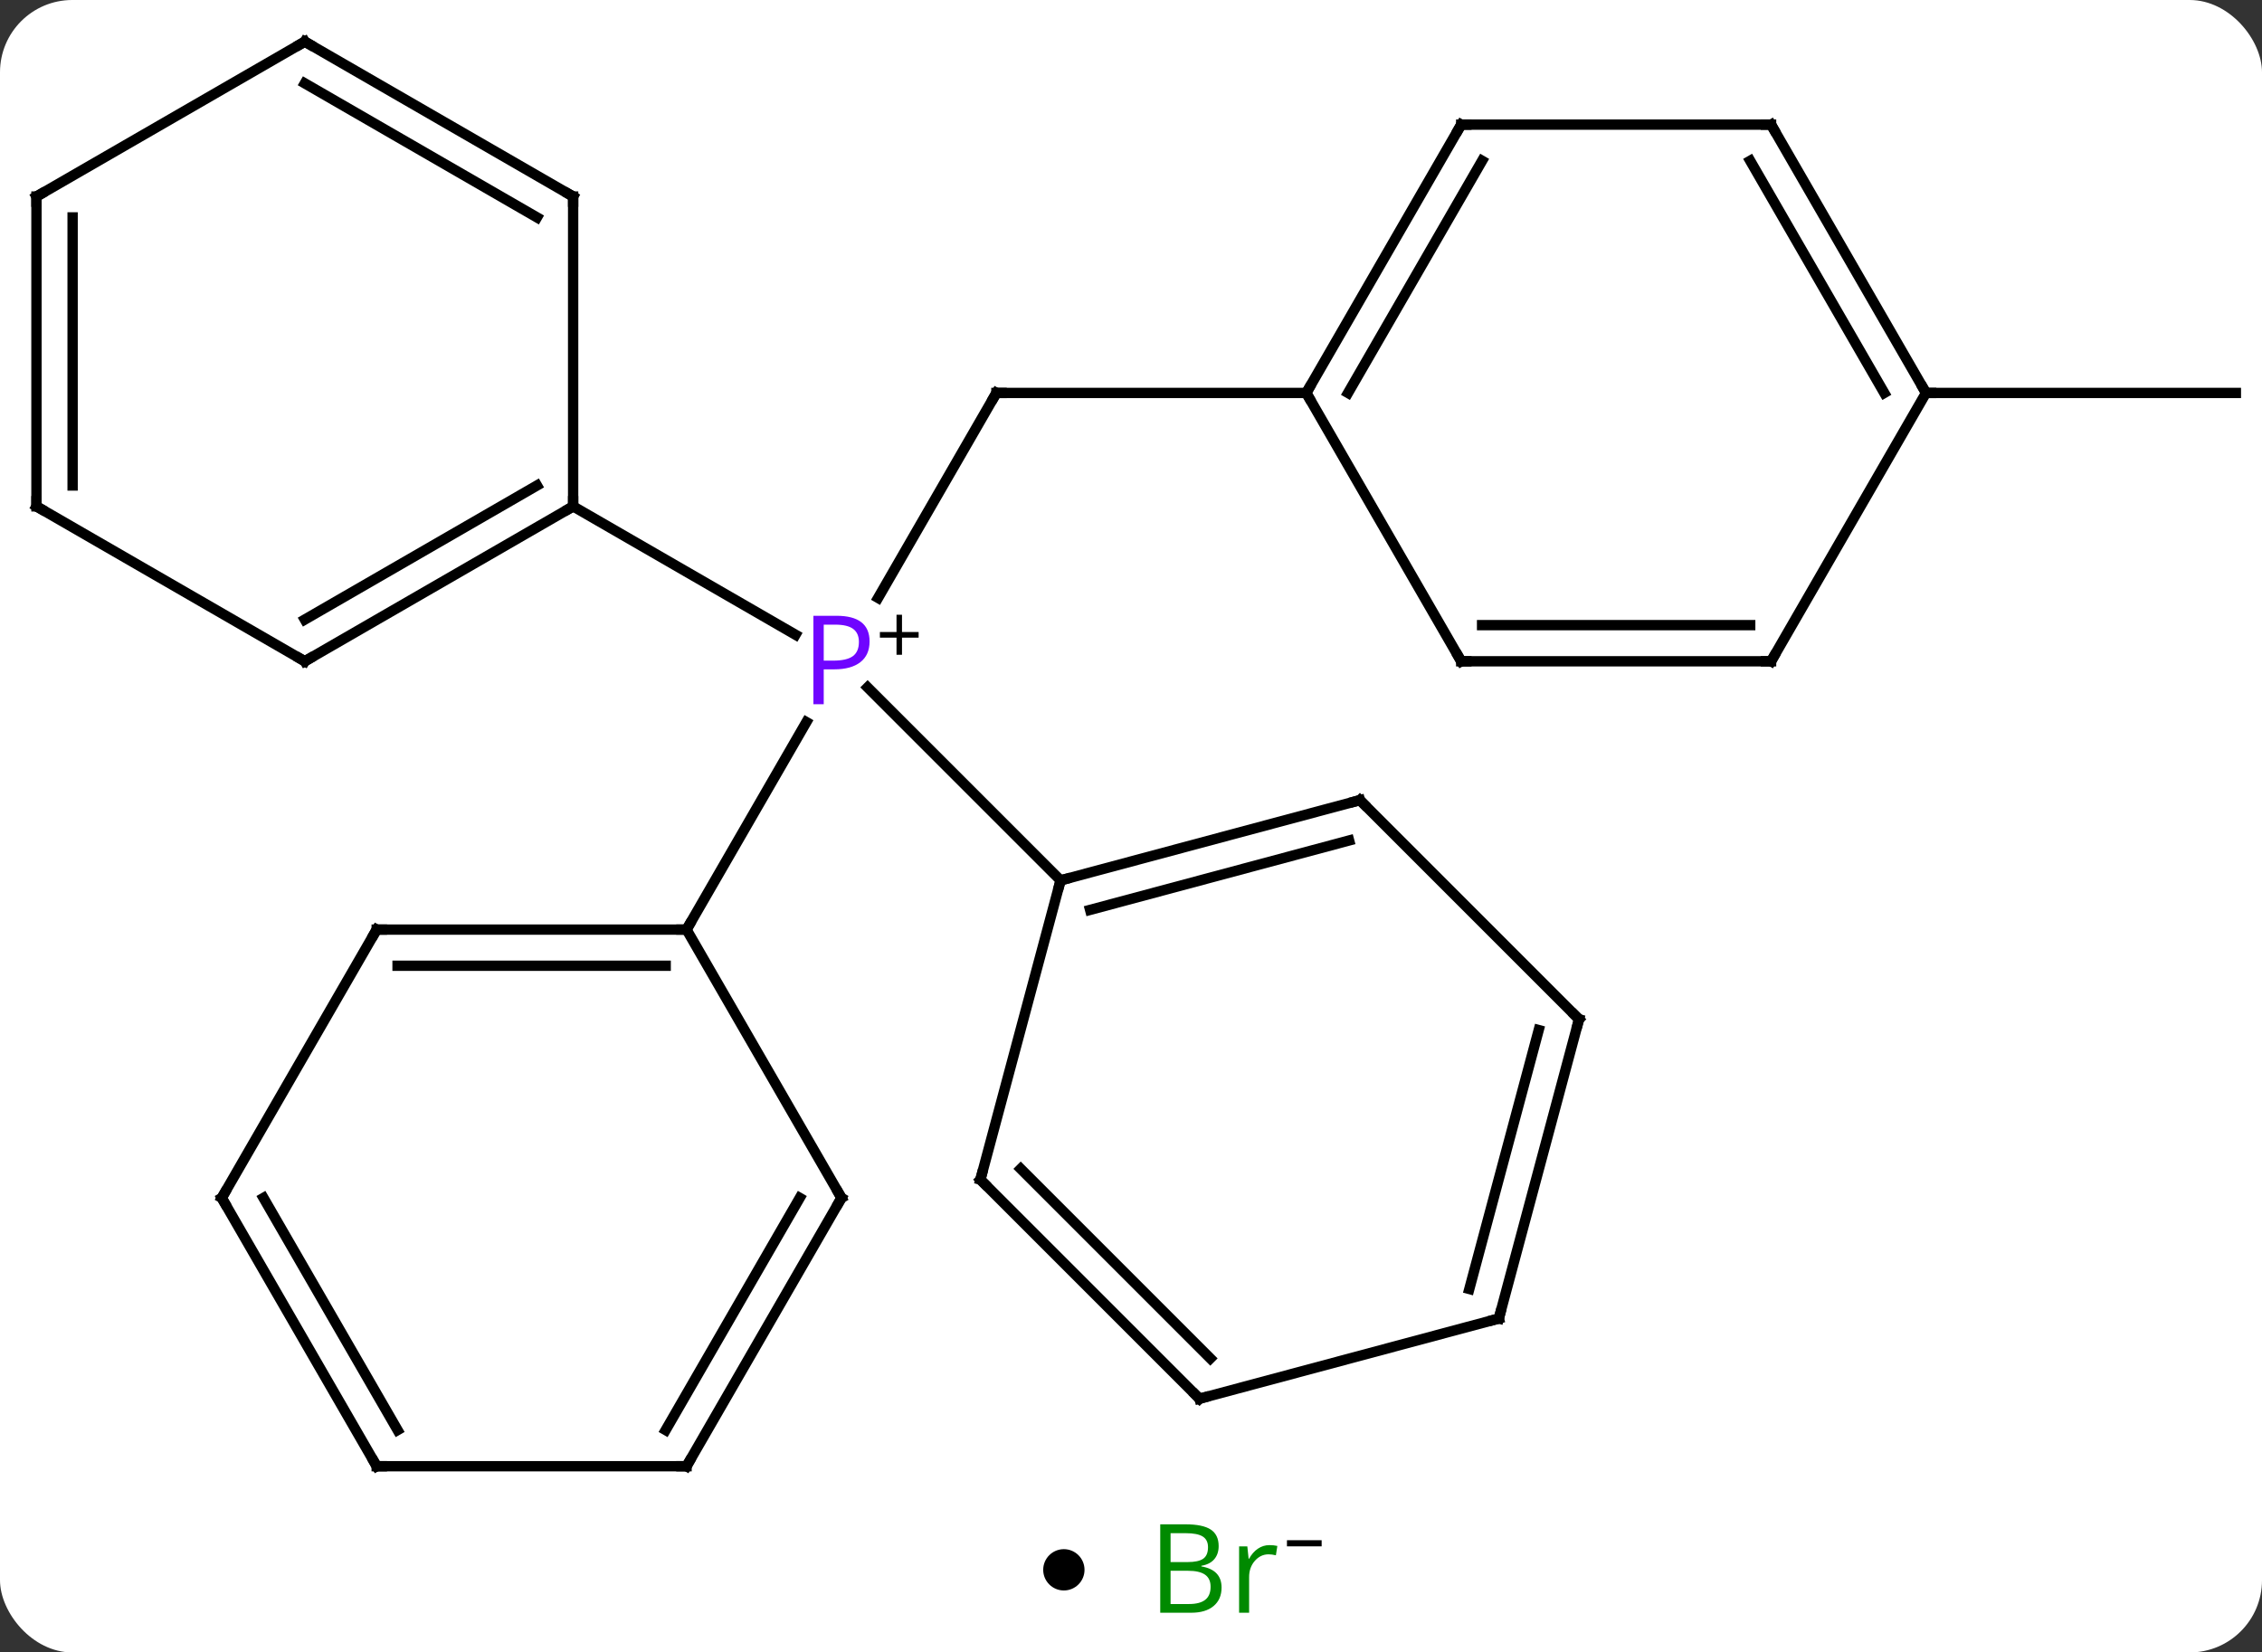 <svg width="219" viewBox="0 0 219 160" style="fill-opacity:1; color-rendering:auto; color-interpolation:auto; text-rendering:auto; stroke:black; stroke-linecap:square; stroke-miterlimit:10; shape-rendering:auto; stroke-opacity:1; fill:black; stroke-dasharray:none; font-weight:normal; stroke-width:1; font-family:'Open Sans'; font-style:normal; stroke-linejoin:miter; font-size:12; stroke-dashoffset:0; image-rendering:auto;" height="160" class="cas-substance-image" xmlns:xlink="http://www.w3.org/1999/xlink" xmlns="http://www.w3.org/2000/svg"><rect x="0" y="0" width="219" height="160" fill="#333333" stroke="none"/><svg class="cas-substance-single-component"><rect y="0" x="0" width="219" stroke="none" ry="7" rx="7" height="160" fill="white" class="cas-substance-group"/><svg y="0" x="0" width="219" viewBox="0 0 219 145" style="fill:black;" height="145" class="cas-substance-single-component-image"><svg><g><g transform="translate(110,73)" style="text-rendering:geometricPrecision; color-rendering:optimizeQuality; color-interpolation:linearRGB; stroke-linecap:butt; image-rendering:optimizeQuality;"><line y2="-34.953" y1="-15.108" x2="-13.53" x1="-24.986" style="fill:none;"/><line y2="17.01" y1="-3.082" x2="-43.53" x1="-31.93" style="fill:none;"/><line y2="12.243" y1="-6.442" x2="-7.317" x1="-26.002" style="fill:none;"/><line y2="-23.97" y1="-11.54" x2="-54.51" x1="-32.981" style="fill:none;"/><line y2="-34.953" y1="-34.953" x2="16.47" x1="-13.53" style="fill:none;"/><line y2="-34.953" y1="-34.953" x2="76.47" x1="106.47" style="fill:none;"/><line y2="17.01" y1="17.01" x2="-73.53" x1="-43.53" style="fill:none;"/><line y2="20.51" y1="20.51" x2="-71.509" x1="-45.551" style="fill:none;"/><line y2="42.99" y1="17.01" x2="-28.53" x1="-43.53" style="fill:none;"/><line y2="42.99" y1="17.01" x2="-88.53" x1="-73.53" style="fill:none;"/><line y2="68.97" y1="42.99" x2="-43.53" x1="-28.53" style="fill:none;"/><line y2="65.47" y1="42.99" x2="-45.551" x1="-32.571" style="fill:none;"/><line y2="68.97" y1="42.99" x2="-73.53" x1="-88.53" style="fill:none;"/><line y2="65.47" y1="42.99" x2="-71.509" x1="-84.489" style="fill:none;"/><line y2="68.97" y1="68.97" x2="-73.53" x1="-43.53" style="fill:none;"/><line y2="4.476" y1="12.243" x2="21.663" x1="-7.317" style="fill:none;"/><line y2="8.38" y1="15.101" x2="20.617" x1="-4.459" style="fill:none;"/><line y2="41.22" y1="12.243" x2="-15.081" x1="-7.317" style="fill:none;"/><line y2="25.692" y1="4.476" x2="42.876" x1="21.663" style="fill:none;"/><line y2="62.433" y1="41.22" x2="6.132" x1="-15.081" style="fill:none;"/><line y2="58.529" y1="40.174" x2="7.178" x1="-11.177" style="fill:none;"/><line y2="54.669" y1="25.692" x2="35.112" x1="42.876" style="fill:none;"/><line y2="51.811" y1="26.738" x2="32.254" x1="38.972" style="fill:none;"/><line y2="54.669" y1="62.433" x2="35.112" x1="6.132" style="fill:none;"/><line y2="-8.97" y1="-23.97" x2="-80.49" x1="-54.51" style="fill:none;"/><line y2="-13.011" y1="-25.991" x2="-80.49" x1="-58.01" style="fill:none;"/><line y2="-53.97" y1="-23.97" x2="-54.51" x1="-54.51" style="fill:none;"/><line y2="-23.97" y1="-8.97" x2="-106.47" x1="-80.49" style="fill:none;"/><line y2="-68.97" y1="-53.97" x2="-80.49" x1="-54.51" style="fill:none;"/><line y2="-64.929" y1="-51.949" x2="-80.49" x1="-58.01" style="fill:none;"/><line y2="-53.97" y1="-23.97" x2="-106.47" x1="-106.47" style="fill:none;"/><line y2="-51.949" y1="-25.991" x2="-102.97" x1="-102.97" style="fill:none;"/><line y2="-53.97" y1="-68.97" x2="-106.47" x1="-80.49" style="fill:none;"/><line y2="-60.933" y1="-34.953" x2="31.47" x1="16.47" style="fill:none;"/><line y2="-57.433" y1="-34.953" x2="33.491" x1="20.512" style="fill:none;"/><line y2="-8.97" y1="-34.953" x2="31.47" x1="16.47" style="fill:none;"/><line y2="-60.933" y1="-60.933" x2="61.47" x1="31.47" style="fill:none;"/><line y2="-8.97" y1="-8.97" x2="61.47" x1="31.47" style="fill:none;"/><line y2="-12.47" y1="-12.47" x2="59.449" x1="33.491" style="fill:none;"/><line y2="-34.953" y1="-60.933" x2="76.47" x1="61.47" style="fill:none;"/><line y2="-34.953" y1="-57.433" x2="72.429" x1="59.449" style="fill:none;"/><line y2="-34.953" y1="-8.97" x2="76.47" x1="61.47" style="fill:none;"/></g><g transform="translate(110,73)" style="fill:rgb(111,5,255); text-rendering:geometricPrecision; color-rendering:optimizeQuality; image-rendering:optimizeQuality; font-family:'Open Sans'; stroke:rgb(111,5,255); color-interpolation:linearRGB;"><path style="stroke:none;" d="M-25.811 -10.892 Q-25.811 -9.579 -26.702 -8.884 Q-27.593 -8.189 -29.233 -8.189 L-30.249 -8.189 L-30.249 -4.814 L-31.249 -4.814 L-31.249 -13.376 L-29.014 -13.376 Q-25.811 -13.376 -25.811 -10.892 ZM-30.249 -9.033 L-29.343 -9.033 Q-28.03 -9.033 -27.436 -9.462 Q-26.843 -9.892 -26.843 -10.845 Q-26.843 -11.689 -27.397 -12.103 Q-27.952 -12.517 -29.139 -12.517 L-30.249 -12.517 L-30.249 -9.033 Z"/><path style="fill:black; stroke:none;" d="M-22.671 -11.804 L-21.061 -11.804 L-21.061 -11.258 L-22.671 -11.258 L-22.671 -9.601 L-23.202 -9.601 L-23.202 -11.258 L-24.811 -11.258 L-24.811 -11.804 L-23.202 -11.804 L-23.202 -13.476 L-22.671 -13.476 L-22.671 -11.804 Z"/></g><g transform="translate(110,73)" style="stroke-linecap:butt; font-size:8.4px; text-rendering:geometricPrecision; color-rendering:optimizeQuality; image-rendering:optimizeQuality; font-family:'Open Sans'; color-interpolation:linearRGB; stroke-miterlimit:5;"><path style="fill:none;" d="M-13.78 -34.52 L-13.53 -34.953 L-13.03 -34.953"/><path style="fill:none;" d="M-44.03 17.01 L-43.53 17.01 L-43.28 16.577"/><path style="fill:none;" d="M-73.03 17.01 L-73.53 17.01 L-73.78 17.443"/><path style="fill:none;" d="M-28.78 42.557 L-28.53 42.99 L-28.78 43.423"/><path style="fill:none;" d="M-88.28 42.557 L-88.53 42.99 L-88.28 43.423"/><path style="fill:none;" d="M-43.28 68.537 L-43.53 68.97 L-44.03 68.97"/><path style="fill:none;" d="M-73.78 68.537 L-73.53 68.97 L-73.03 68.97"/><path style="fill:none;" d="M-6.834 12.114 L-7.317 12.243 L-7.446 12.726"/><path style="fill:none;" d="M21.18 4.605 L21.663 4.476 L22.017 4.83"/><path style="fill:none;" d="M-14.952 40.737 L-15.081 41.22 L-14.727 41.574"/><path style="fill:none;" d="M42.523 25.338 L42.876 25.692 L42.747 26.175"/><path style="fill:none;" d="M5.778 62.079 L6.132 62.433 L6.615 62.304"/><path style="fill:none;" d="M35.241 54.186 L35.112 54.669 L34.629 54.798"/><path style="fill:none;" d="M-54.943 -23.72 L-54.51 -23.97 L-54.51 -24.47"/><path style="fill:none;" d="M-80.057 -9.22 L-80.49 -8.97 L-80.923 -9.22"/><path style="fill:none;" d="M-54.51 -53.47 L-54.51 -53.97 L-54.943 -54.22"/><path style="fill:none;" d="M-106.037 -23.72 L-106.47 -23.97 L-106.47 -24.47"/><path style="fill:none;" d="M-80.057 -68.72 L-80.49 -68.97 L-80.923 -68.72"/><path style="fill:none;" d="M-106.47 -53.47 L-106.47 -53.97 L-106.037 -54.22"/><path style="fill:none;" d="M16.72 -35.386 L16.47 -34.953 L16.72 -34.52"/><path style="fill:none;" d="M31.22 -60.5 L31.47 -60.933 L31.97 -60.933"/><path style="fill:none;" d="M31.22 -9.403 L31.47 -8.97 L31.97 -8.97"/><path style="fill:none;" d="M60.97 -60.933 L61.47 -60.933 L61.72 -60.5"/><path style="fill:none;" d="M60.97 -8.97 L61.47 -8.97 L61.72 -9.403"/><path style="fill:none;" d="M76.22 -35.386 L76.47 -34.953 L76.97 -34.953"/></g></g></svg></svg><svg y="145" x="101" class="cas-substance-saf"><svg y="5" x="0" width="4" style="fill:black;" height="4" class="cas-substance-saf-dot"><circle stroke="none" r="2" fill="black" cy="2" cx="2"/></svg><svg y="0" x="8" width="22" style="fill:black;" height="15" class="cas-substance-saf-image"><svg><g><g transform="translate(9,7)" style="fill:rgb(0,138,0); text-rendering:geometricPrecision; color-rendering:optimizeQuality; image-rendering:optimizeQuality; font-family:'Open Sans'; stroke:rgb(0,138,0); color-interpolation:linearRGB;"><path style="stroke:none;" d="M-5.669 -4.406 L-3.247 -4.406 Q-1.544 -4.406 -0.778 -3.898 Q-0.013 -3.391 -0.013 -2.297 Q-0.013 -1.531 -0.435 -1.031 Q-0.856 -0.531 -1.685 -0.391 L-1.685 -0.328 Q0.269 0 0.269 1.719 Q0.269 2.859 -0.505 3.508 Q-1.278 4.156 -2.669 4.156 L-5.669 4.156 L-5.669 -4.406 ZM-4.669 -0.75 L-3.028 -0.75 Q-1.966 -0.75 -1.505 -1.078 Q-1.044 -1.406 -1.044 -2.188 Q-1.044 -2.906 -1.56 -3.227 Q-2.075 -3.547 -3.2 -3.547 L-4.669 -3.547 L-4.669 -0.75 ZM-4.669 0.094 L-4.669 3.312 L-2.872 3.312 Q-1.841 3.312 -1.317 2.906 Q-0.794 2.5 -0.794 1.641 Q-0.794 0.844 -1.333 0.469 Q-1.872 0.094 -2.966 0.094 L-4.669 0.094 ZM4.903 -2.391 Q5.325 -2.391 5.669 -2.312 L5.528 -1.406 Q5.138 -1.5 4.825 -1.5 Q4.044 -1.5 3.489 -0.867 Q2.935 -0.234 2.935 0.703 L2.935 4.156 L1.966 4.156 L1.966 -2.266 L2.763 -2.266 L2.888 -1.078 L2.935 -1.078 Q3.278 -1.703 3.786 -2.047 Q4.294 -2.391 4.903 -2.391 Z"/><path style="fill:black; stroke:none;" d="M6.599 -2.272 L6.599 -2.866 L9.958 -2.866 L9.958 -2.272 L6.599 -2.272 Z"/></g></g></svg></svg></svg></svg></svg>